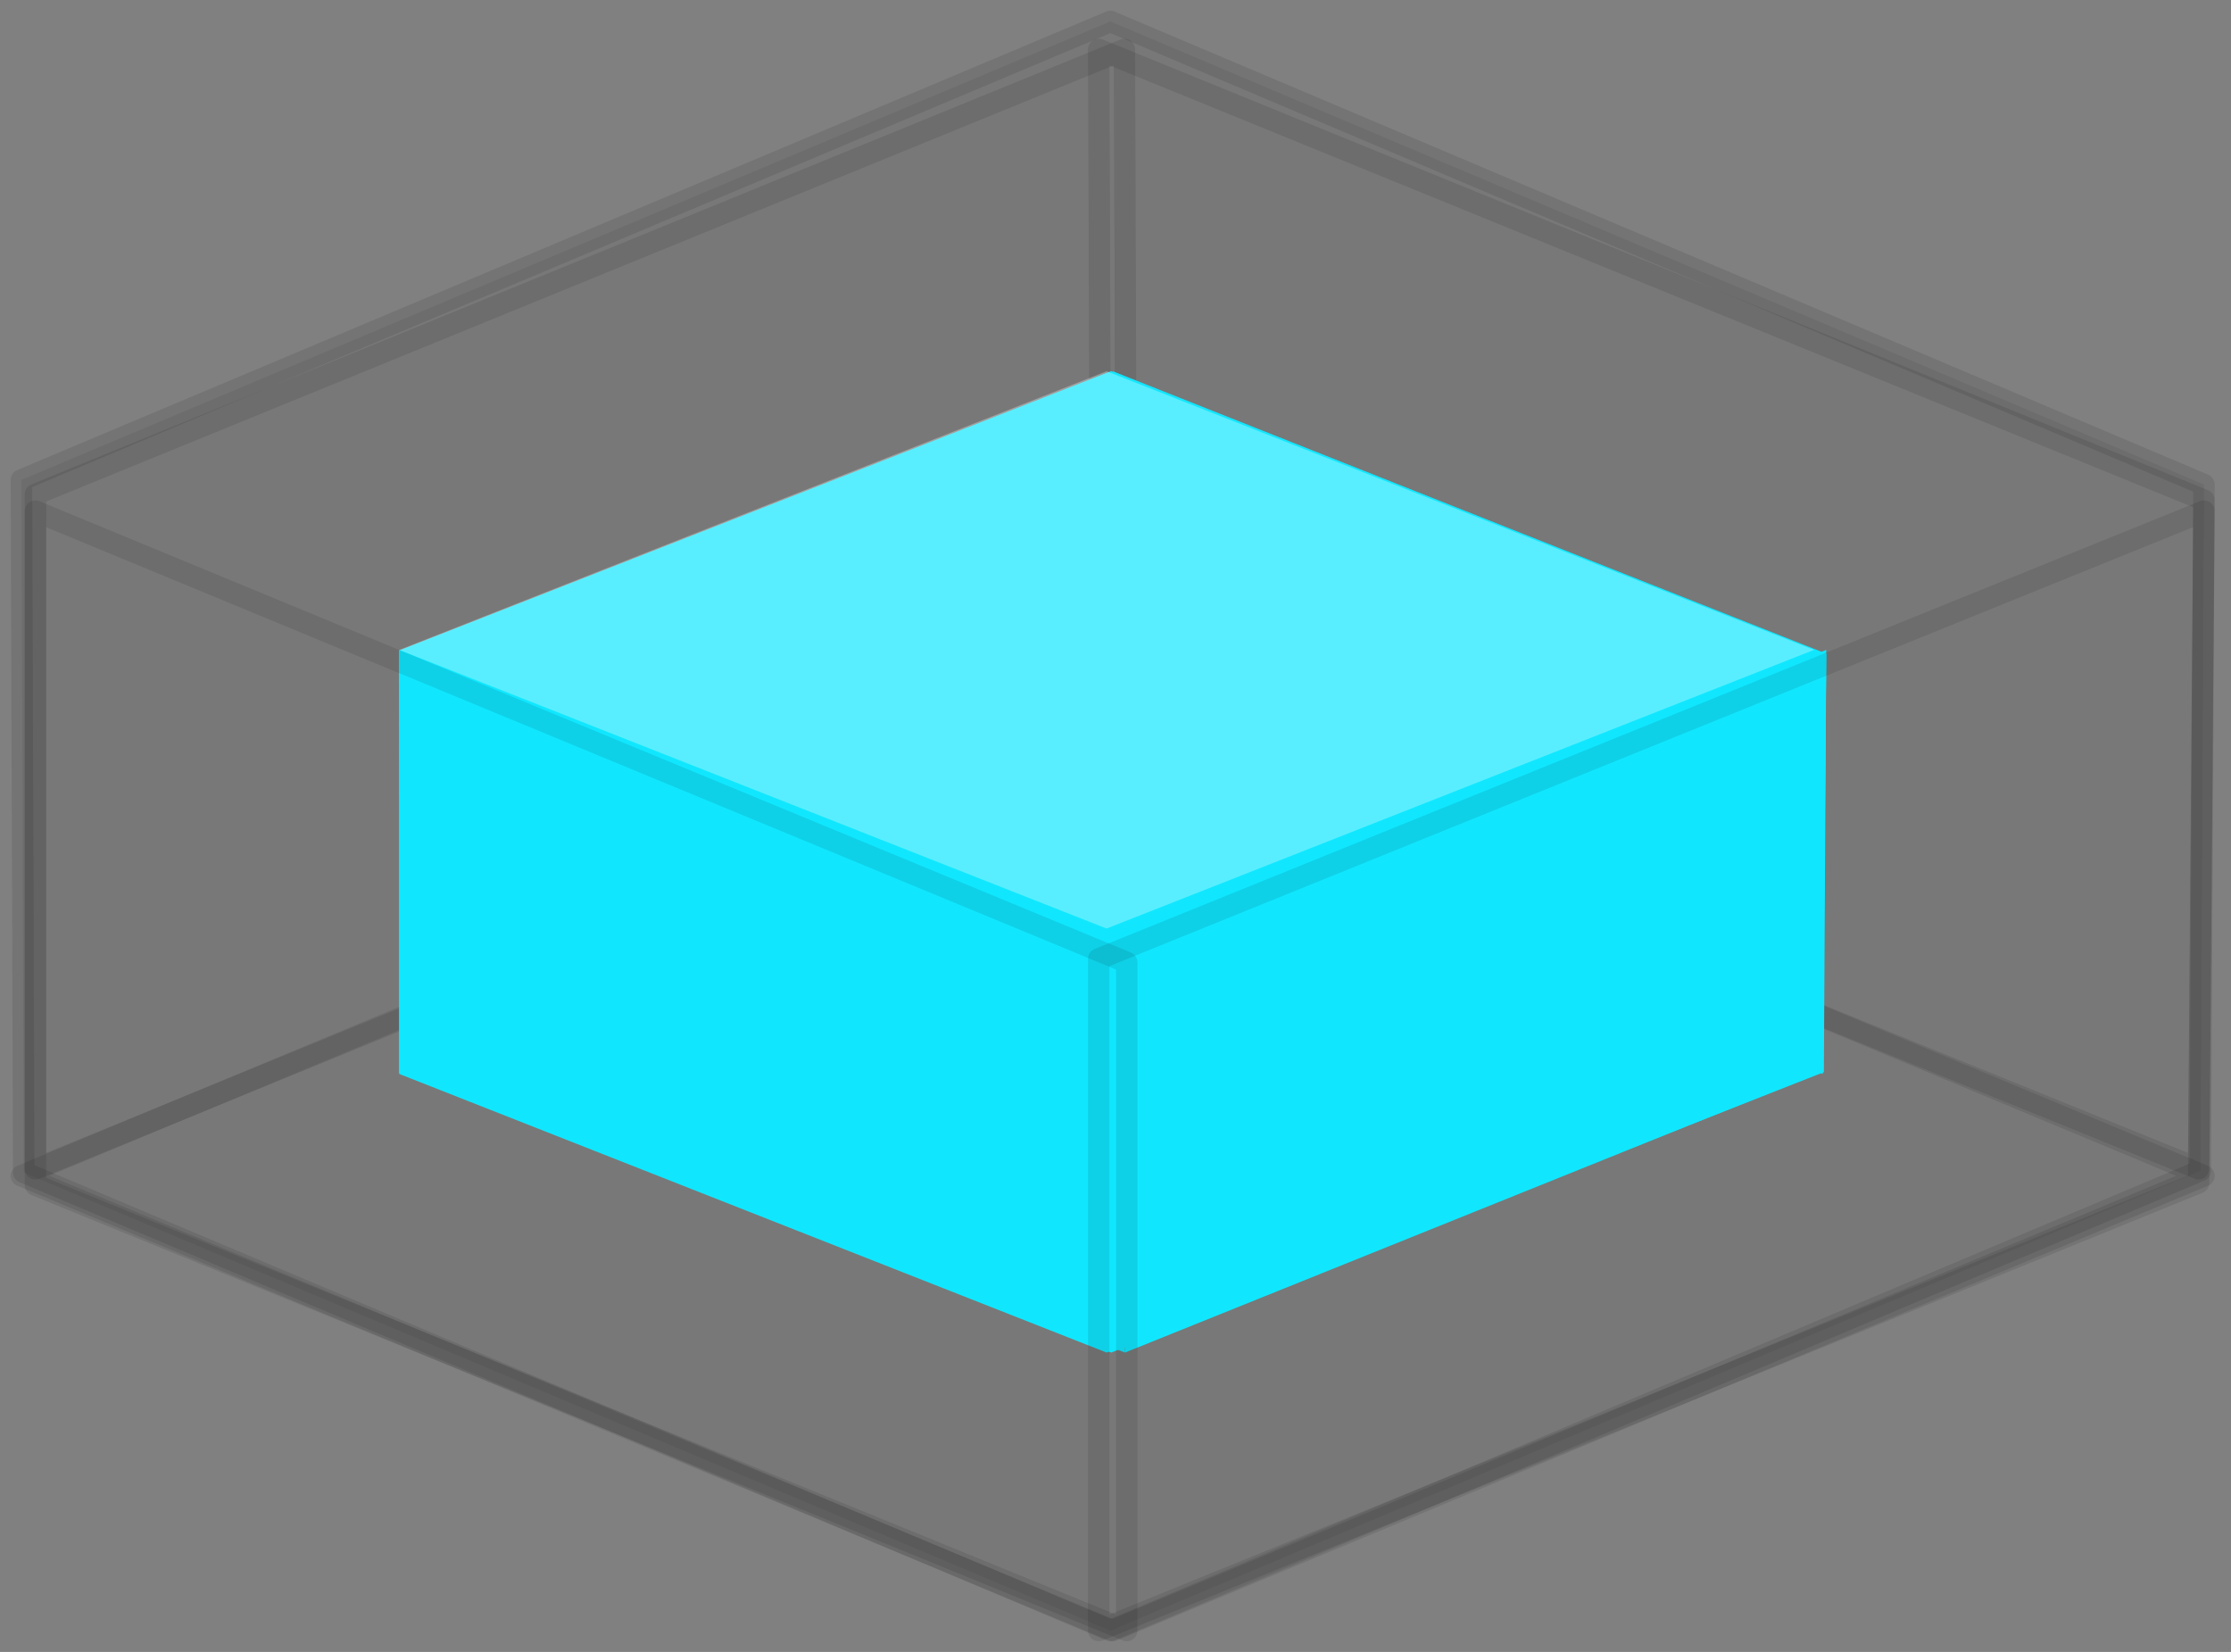 <?xml version="1.0" encoding="UTF-8"?>
<svg width="104px" height="77px" viewBox="0 0 104 77" version="1.1" xmlns="http://www.w3.org/2000/svg" xmlns:xlink="http://www.w3.org/1999/xlink">
    <rect x="0" y="0" width="104" height="77" fill="#808080" stroke="none"/>
    <!-- Generator: Sketch 60 (88103) - https://sketch.com -->
    <title>Box</title>
    <desc>Created with Sketch.</desc>
    <g id="Download" stroke="none" stroke-width="1" fill="none" fill-rule="evenodd">
        <g id="Custom-Preset" transform="translate(-514, -182)">
            <g id="Download" transform="translate(-340, -479)">
                <g id="Box" transform="translate(855, 662)">
                    <polygon id="Stroke-1" stroke-opacity="0.096" stroke="#000000" stroke-linecap="round" stroke-linejoin="round" points="0 53.805 50.87 75 101.739 53.805 50.87 32.609"></polygon>
                    <polygon id="Stroke-7" stroke-opacity="0.096" stroke="#000000" stroke-linecap="round" stroke-linejoin="round" points="50.217 1.304 101.739 22.31 101.489 53.478 50.324 32.7"></polygon>
                    <polygon id="Stroke-9" stroke-opacity="0.096" stroke="#000000" stroke-linecap="round" stroke-linejoin="round" points="0.652 22.041 0.652 53.478 51.522 32.672 51.416 1.304"></polygon>
                    <polygon id="Fill-11" fill-opacity="0.061" fill="#000000" points="0.105 53.644 0 21.37 50.762 0 101.739 21.585 101.572 53.568 50.762 75"></polygon>
                    <polygon id="Stroke-13" stroke-opacity="0.096" stroke="#000000" stroke-linecap="round" stroke-linejoin="round" points="0.105 53.644 0 21.37 50.762 0 101.739 21.585 101.572 53.568 50.762 75"></polygon>
                    <g id="Vector" transform="translate(17.609, 16.304)">
                        <polygon id="Fill-21" fill="#10E7FF" points="0 32.753 32.975 45.74 65.948 32.753 32.975 19.764"></polygon>
                        <polygon id="Fill-22" fill="#10E7FF" points="0 12.988 0 32.706 33.834 45.74 33.834 26.19"></polygon>
                        <polygon id="Fill-23" fill="#10E7FF" points="33.834 26.088 66.522 12.988 66.361 32.639 33.834 45.74"></polygon>
                        <polygon id="Fill-24" fill="#10E7FF" points="33.261 0 66.522 13.186 66.36 32.752 33.329 19.709"></polygon>
                        <polygon id="Fill-25" fill="#10E7FF" points="0 13.017 0 32.752 33.261 19.691 33.192 0"></polygon>
                        <polygon id="Fill-26" fill="#10E7FF" points="0.069 32.715 0 13.033 33.191 0 66.522 13.164 66.412 32.669 33.191 45.74"></polygon>
                        <polygon id="Fill-21-Copy" fill-opacity="0.307" fill="#FFFFFF" points="0 12.989 32.975 25.976 65.948 12.989 32.975 0"></polygon>
                    </g>
                    <polygon id="Stroke-3" stroke-opacity="0.096" stroke="#000000" stroke-linecap="round" stroke-linejoin="round" points="0.652 22.826 0.652 54.237 51.522 75 51.522 43.857"></polygon>
                    <polygon id="Stroke-5" stroke-opacity="0.096" stroke="#000000" stroke-linecap="round" stroke-linejoin="round" points="50.217 43.696 101.739 22.826 101.488 54.131 50.217 75"></polygon>
                </g>
            </g>
        </g>
    </g>
</svg>